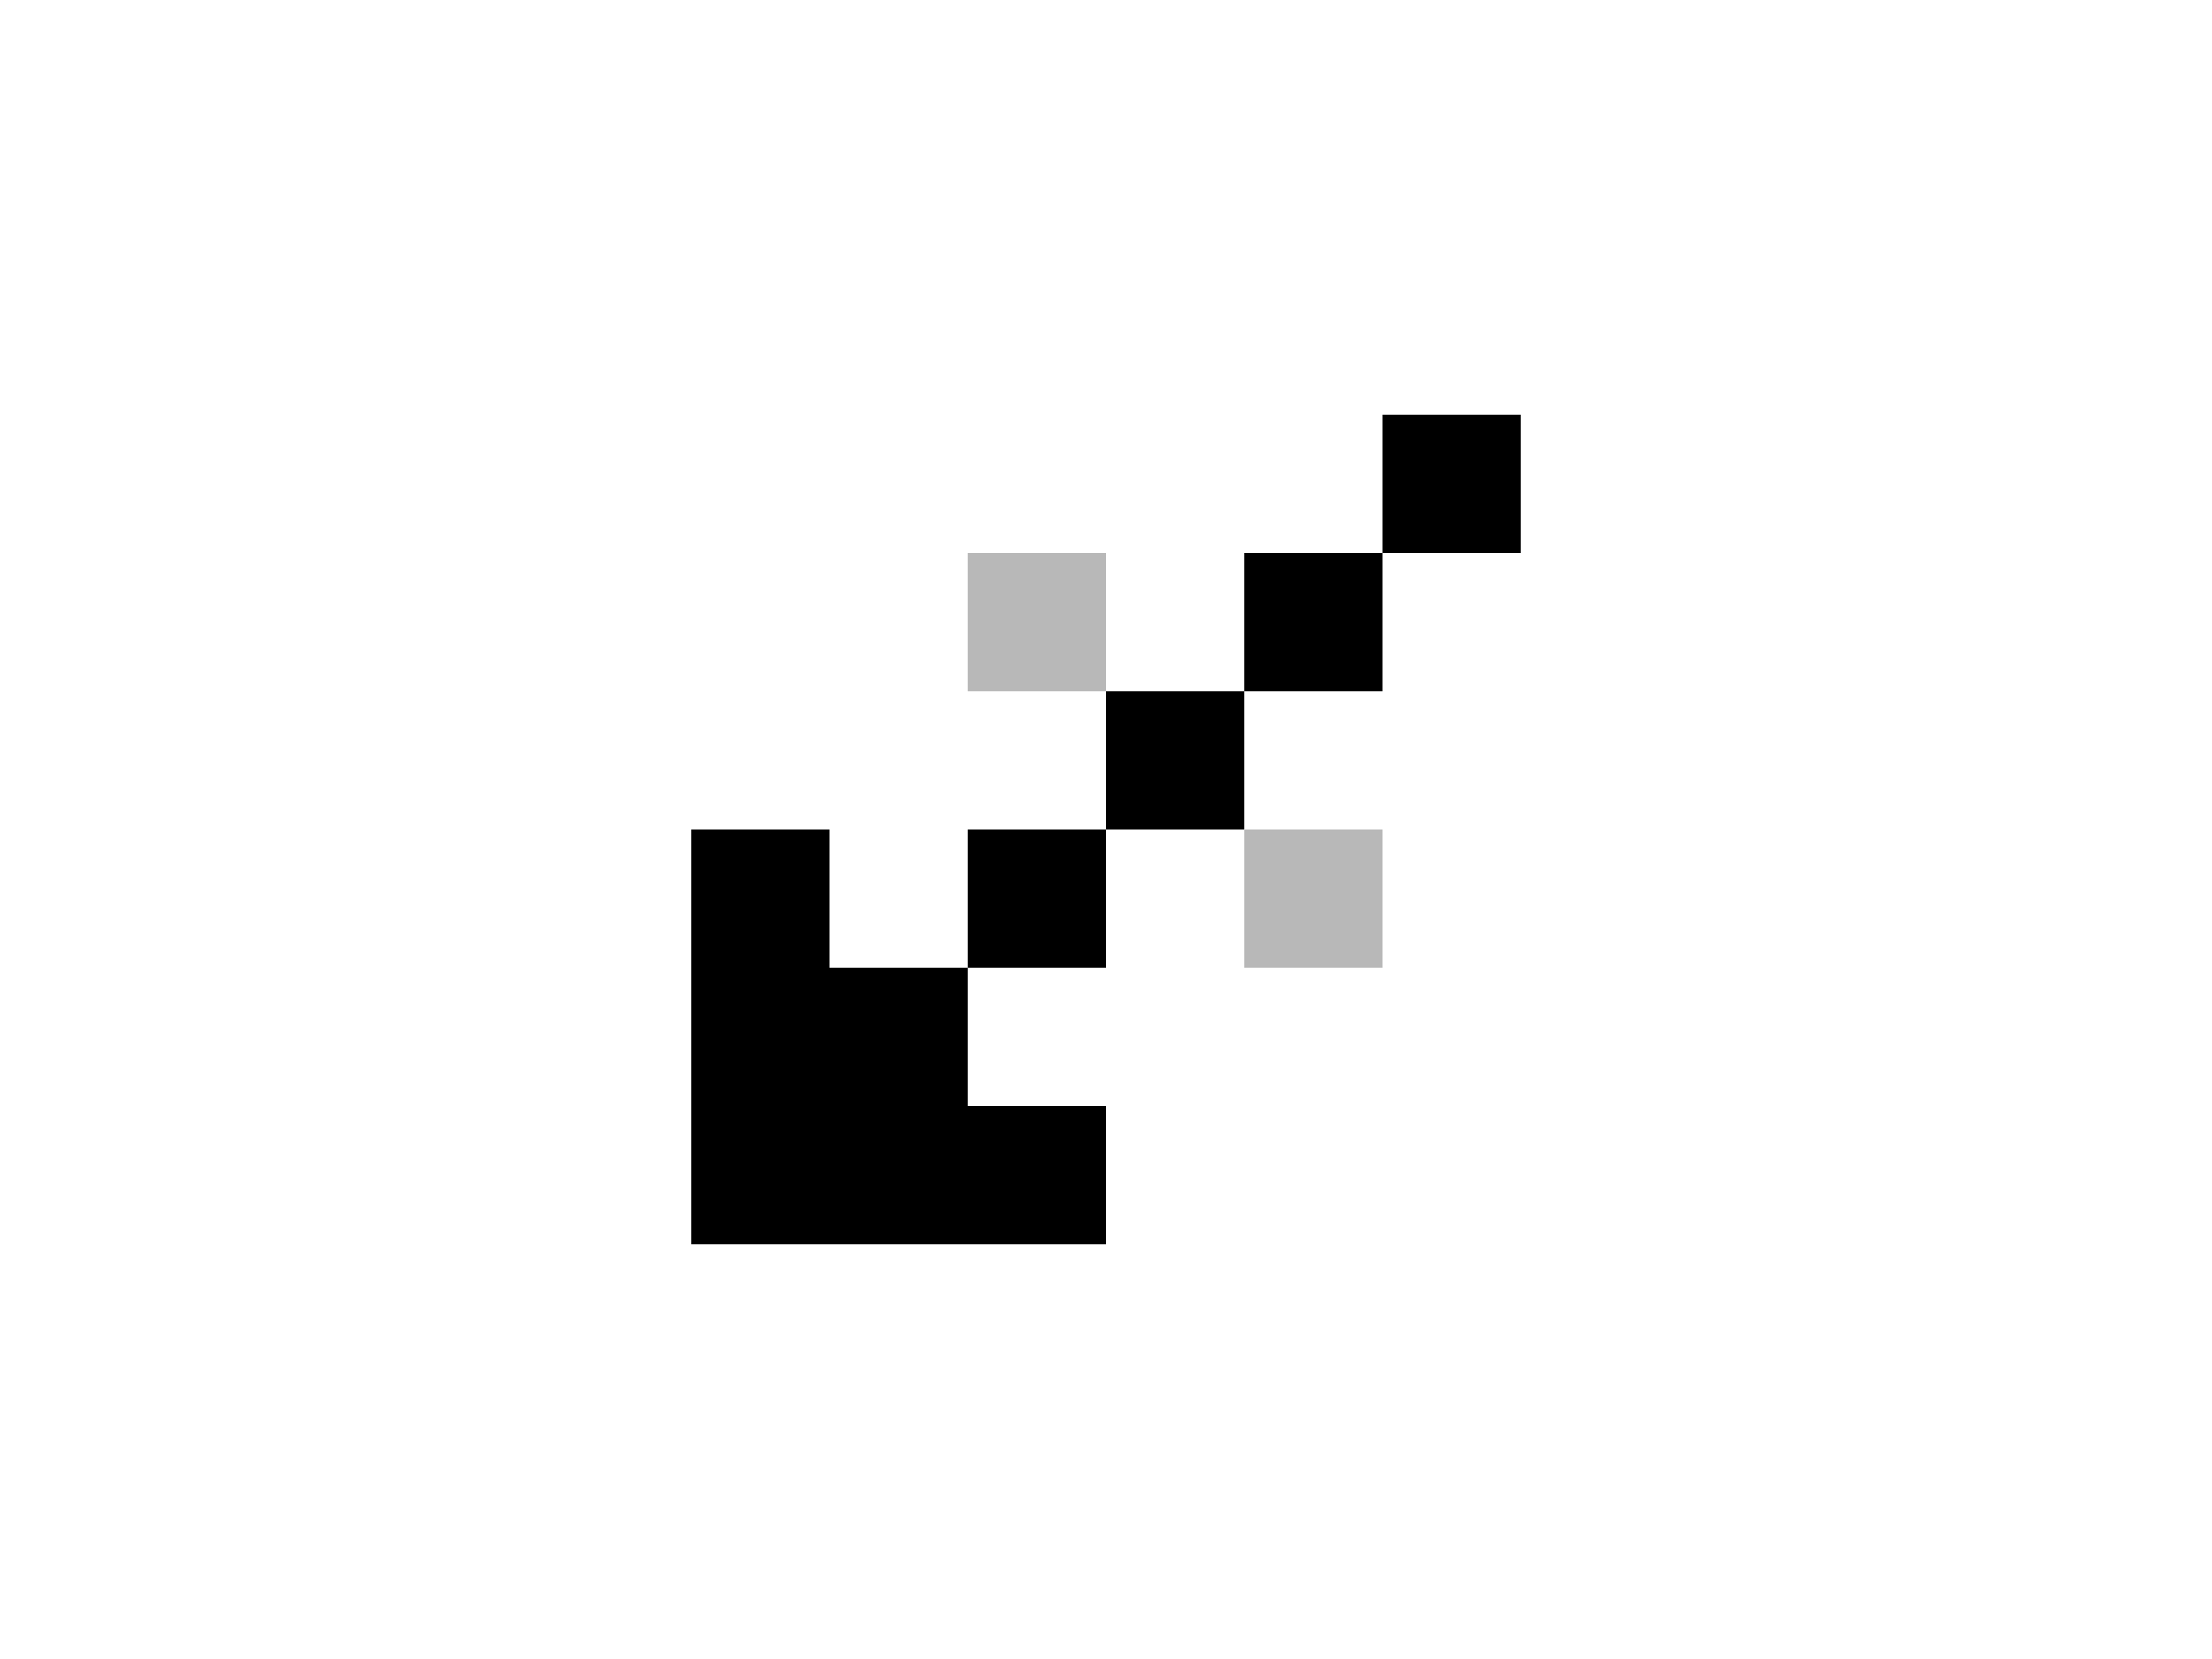 <?xml version="1.0" encoding="UTF-8"?>
<svg width="16px" height="12px" viewBox="0 0 16 12" version="1.1" xmlns="http://www.w3.org/2000/svg" xmlns:xlink="http://www.w3.org/1999/xlink">
    <!-- Generator: Sketch 54.1 (76490) - https://sketchapp.com -->
    <title>arrow_down_00</title>
    <desc>Created with Sketch.</desc>
    <g id="arrow_down_00" stroke="none" stroke-width="1" fill="none" fill-rule="evenodd">
        <path d="M9,4 L8,4 L8,3 L11,3 L11,4 L11,6 L10,6 L10,5 L9,5 L9,4 Z M8,5 L9,5 L9,6 L8,6 L8,5 Z M7,6 L8,6 L8,7 L7,7 L7,6 Z M6,7 L7,7 L7,8 L6,8 L6,7 Z M5,8 L6,8 L6,9 L5,9 L5,8 Z" id="Combined-Shape" fill="#000000" transform="translate(8, 6) scale(-1, -1) translate(-8, -6) "></path>
        <path d="M7,4 L8,4 L8,5 L7,5 L7,4 Z M9,6 L10,6 L10,7 L9,7 L9,6 Z" id="Combined-Shape" fill="#B8B8B8" transform="translate(8.5, 5.5) scale(-1, -1) translate(-8.5, -5.5) "></path>
    </g>
</svg>